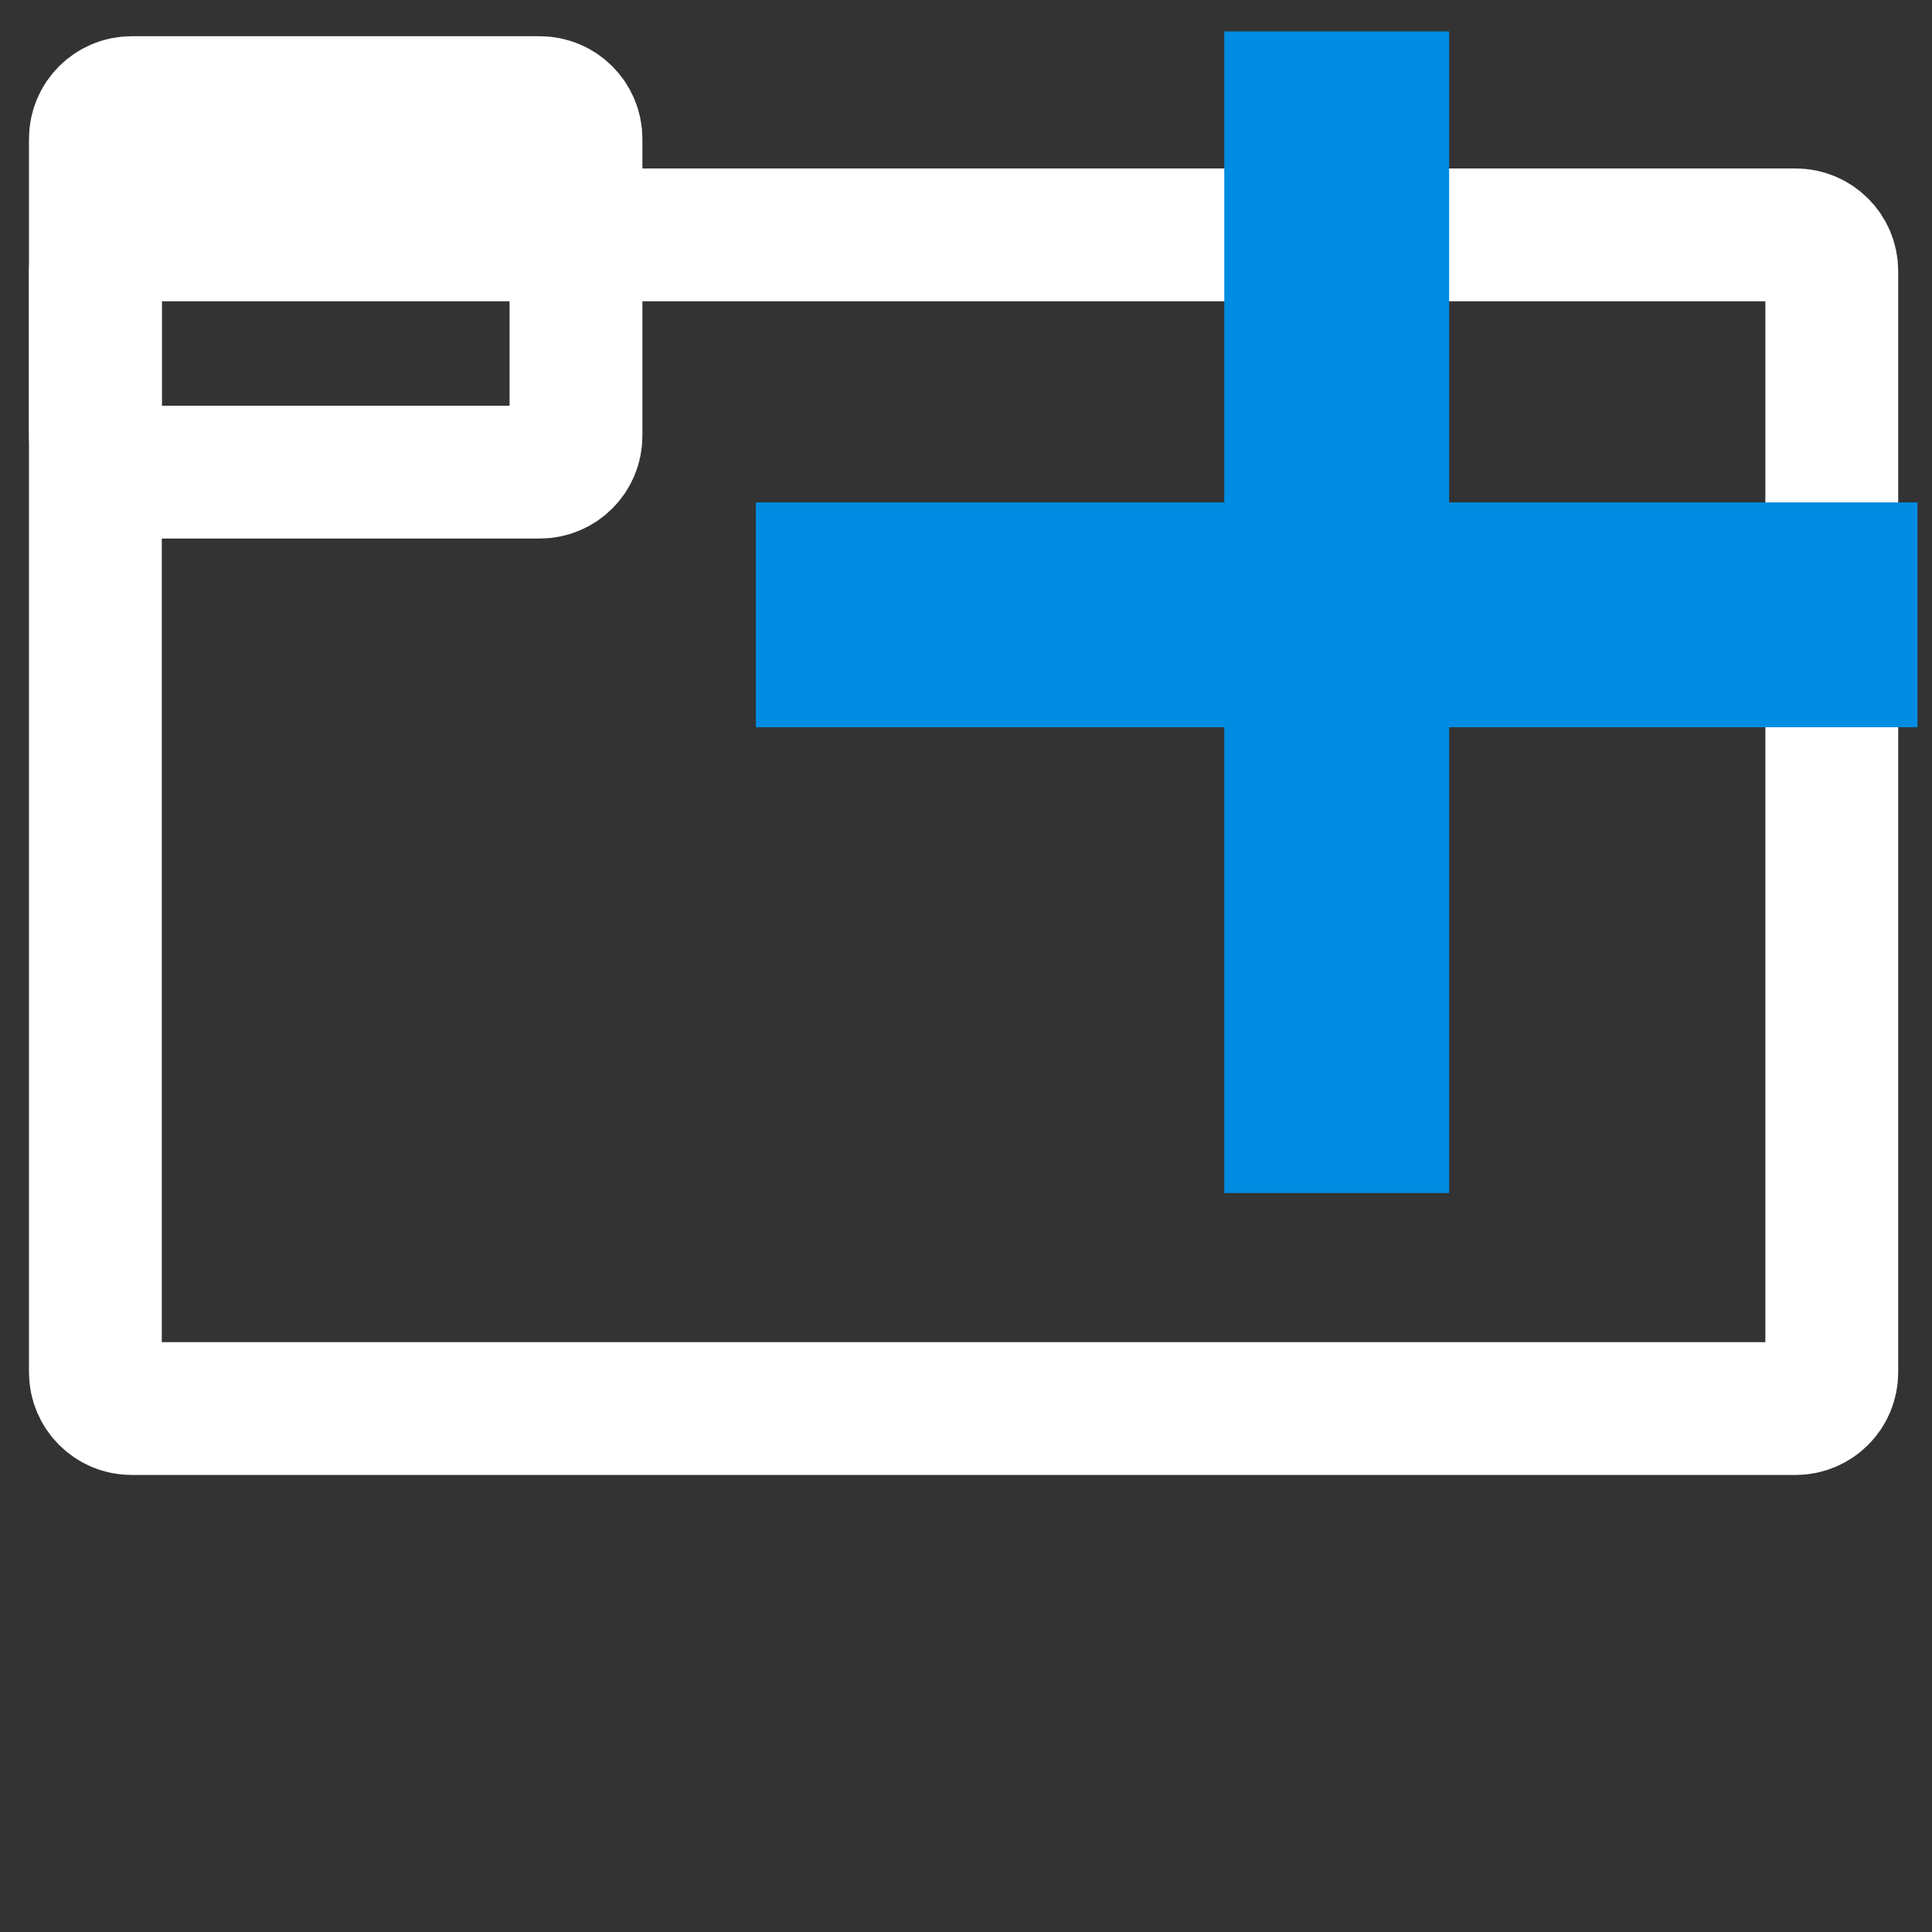 <?xml version="1.0" encoding="utf-8"?>
<!-- Generator: Adobe Illustrator 23.0.5, SVG Export Plug-In . SVG Version: 6.00 Build 0)  -->
<svg version="1.1" xmlns="http://www.w3.org/2000/svg" xmlns:xlink="http://www.w3.org/1999/xlink" x="0px" y="0px"
	 viewBox="0 0 800 800" style="enable-background:new 0 0 800 800;" xml:space="preserve">
<rect x="0" y="0" width="800" height="800" fill="#333333" stroke="none"/>
<style type="text/css">
	.st0{display:none;}
	.st1{display:inline;}
	.st2{fill:#3F3F3F;}
	.st3{fill:#FFFFFF;}
	.st4{fill:none;stroke:#FFFFFF;stroke-width:55;stroke-miterlimit:10;}
	.st5{fill:#008CE2;}
</style>
<g id="Layer_1" class="st0">
	<g class="st1">
		<rect x="-26.5" y="-14.5" class="st2" width="851" height="836"/>
		<path d="M824-14v835H-26V-14H824 M825-15H-27v837h852V-15L825-15z"/>
	</g>
</g>
<g id="Layer_2" class="st0">
	<g class="st1">
		<polygon class="st3" points="197.7,706.39 454.8,400 528.55,312.11 602.3,400 528.55,487.9 284.26,779.03 		"/>
	</g>
	<g class="st1">
		<polygon class="st3" points="197.7,93.61 284.26,20.97 528.55,312.11 602.3,400 528.55,487.9 454.8,400 		"/>
	</g>
</g>
<g id="Layer_3">
	<path class="st4" d="M54.5,97.25h689c8.28,0,15,6.72,15,15v456c0,8.28-6.72,15-15,15h-689c-8.28,0-15-6.72-15-15v-456
		C39.5,103.97,46.22,97.25,54.5,97.25z"/>
	<path class="st4" d="M54.5,42.5h169c8.28,0,15,6.72,15,15v123c0,8.28-6.72,15-15,15h-169c-8.28,0-15-6.72-15-15v-123
		C39.5,49.22,46.22,42.5,54.5,42.5z"/>
	
		<rect x="506.95" y="14.09" transform="matrix(-1.836970e-16 1 -1 -1.836970e-16 808.086 -298.914)" class="st5" width="93.1" height="481"/>
	<rect x="506.95" y="13" class="st5" width="93.1" height="481"/>
</g>
</svg>
